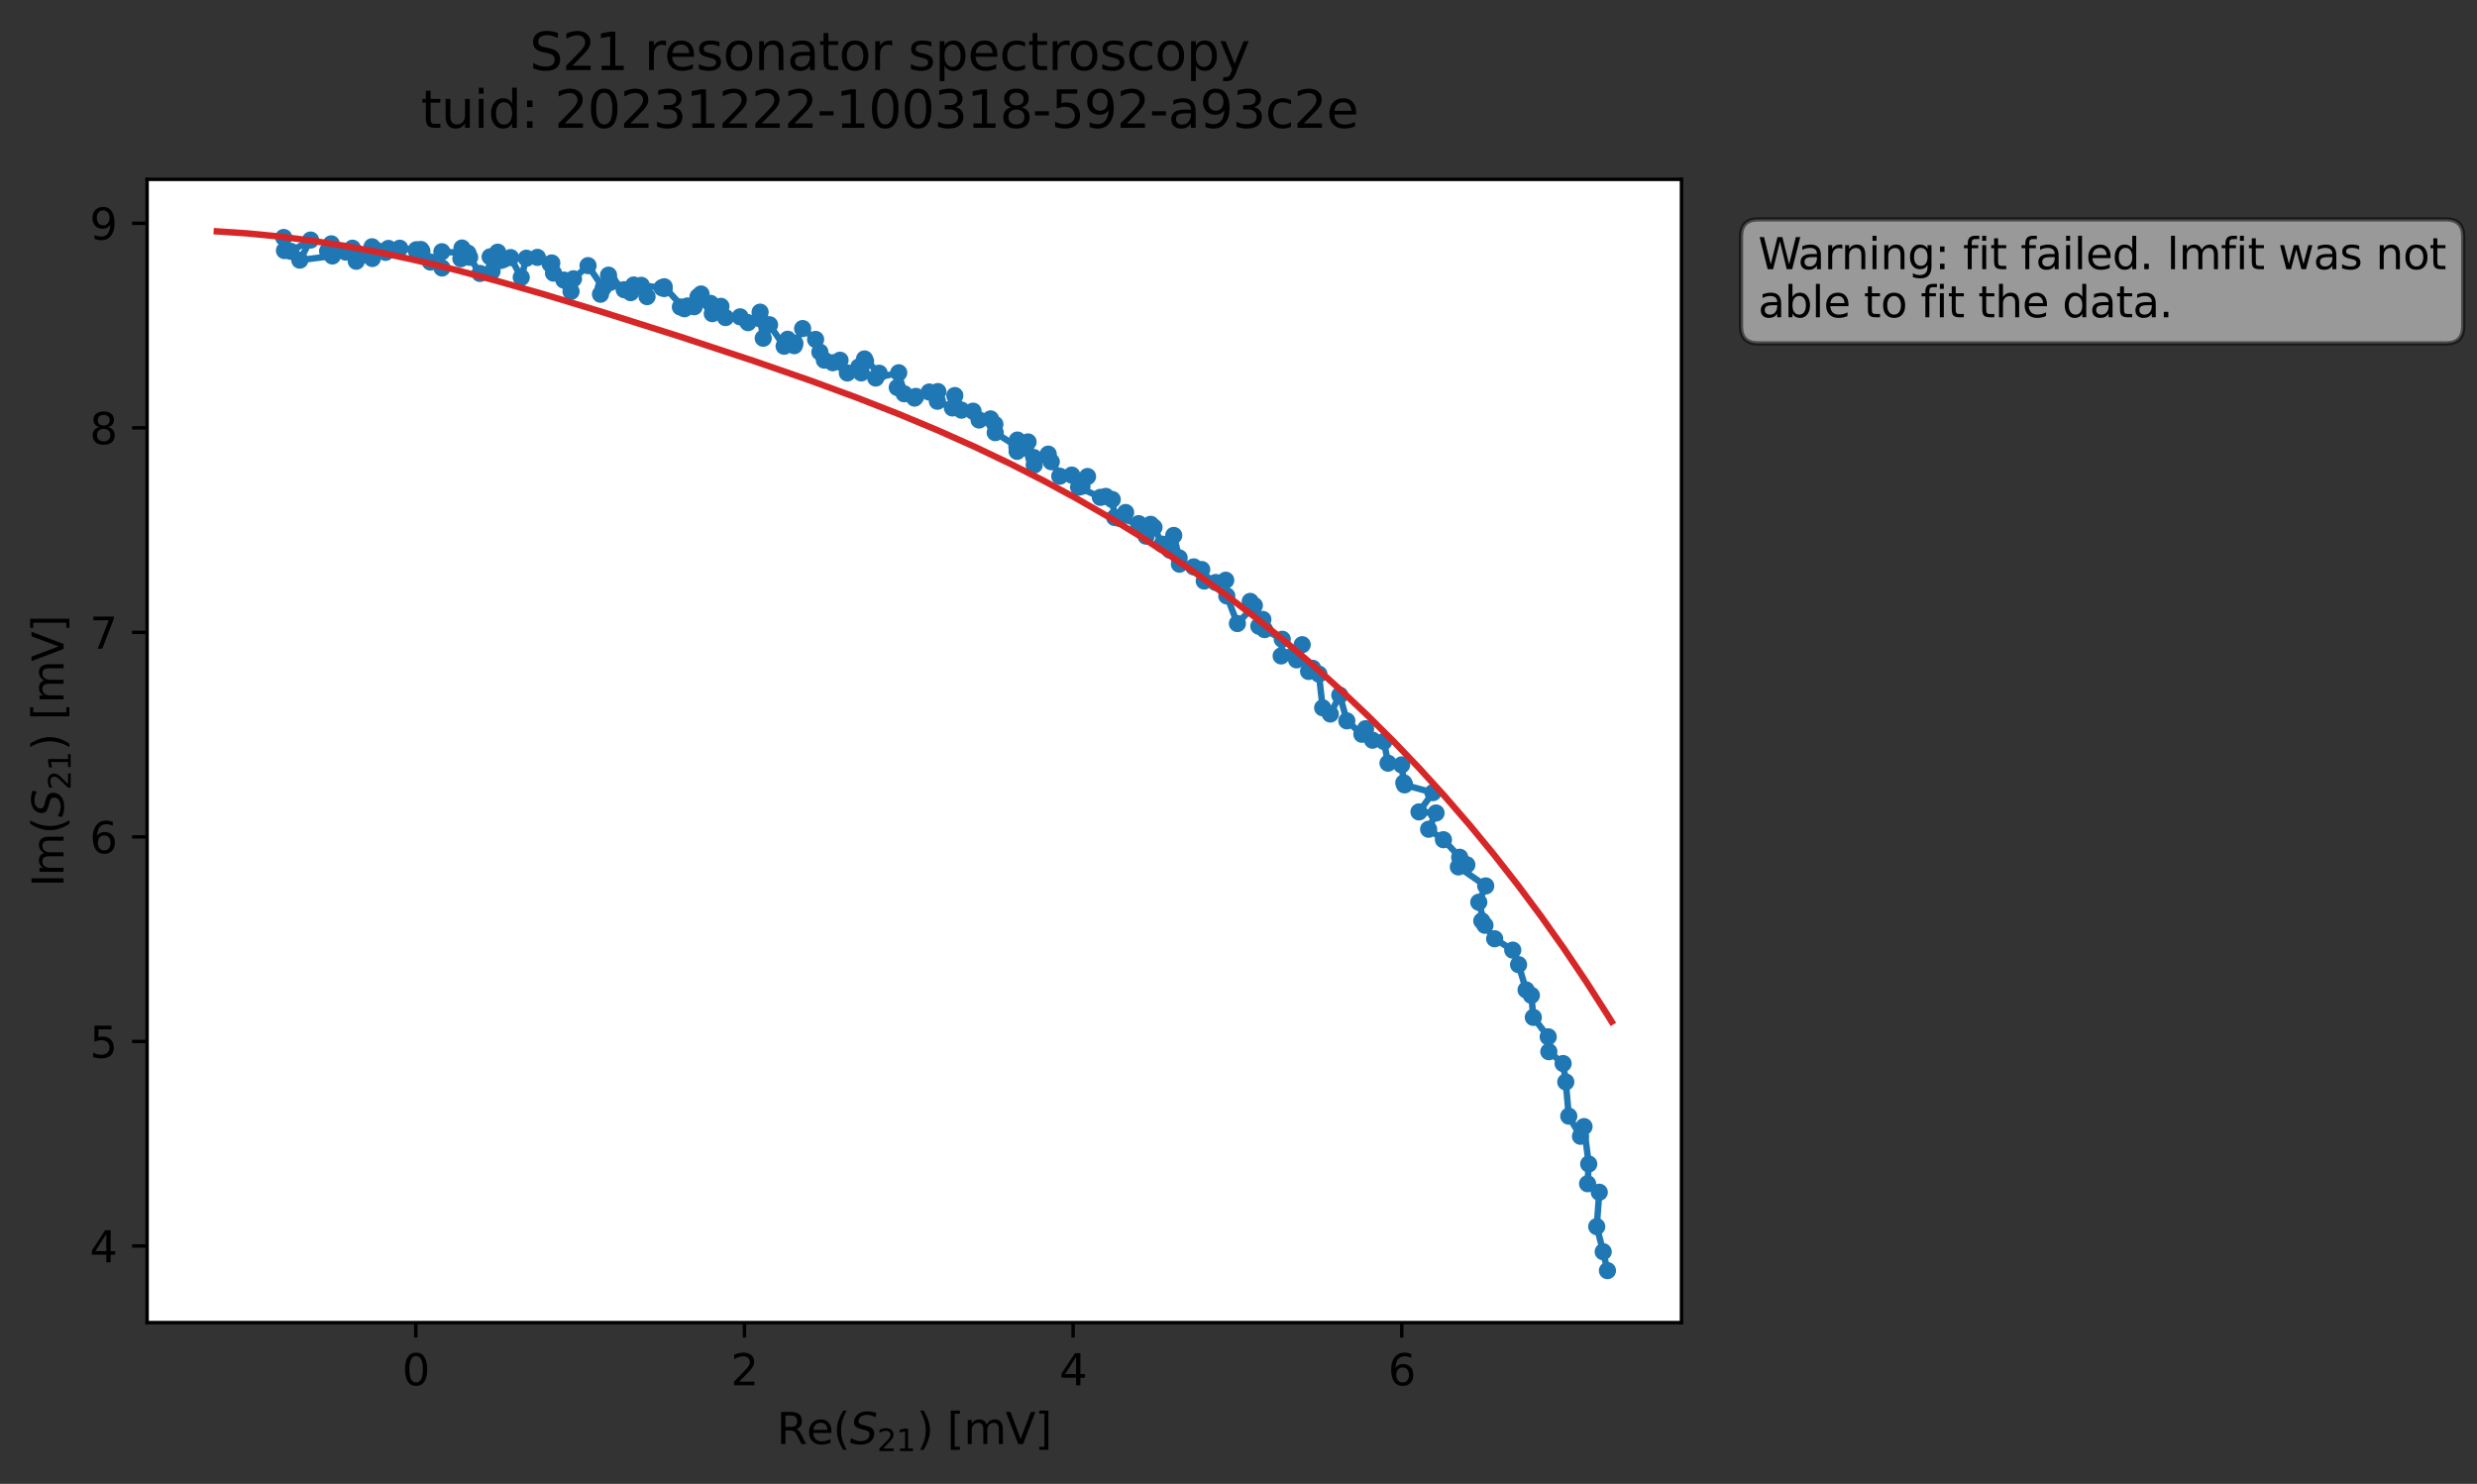 <?xml version="1.0" encoding="utf-8" standalone="no"?>
<!DOCTYPE svg PUBLIC "-//W3C//DTD SVG 1.1//EN"
  "http://www.w3.org/Graphics/SVG/1.1/DTD/svg11.dtd">
<svg xmlns:xlink="http://www.w3.org/1999/xlink" width="576.524pt" height="345.428pt" viewBox="0 0 576.524 345.428" xmlns="http://www.w3.org/2000/svg" version="1.1">
 <rect x="0" y="0" width="576.524" height="345.428" fill="#333333" stroke="none"/>
 <defs>
  <style type="text/css">*{stroke-linejoin: round; stroke-linecap: butt}</style>
 </defs>
 <g id="figure_1">
  <g id="patch_1">
   <path d="M 0 345.428 
L 576.524 345.428 
L 576.524 -0 
L 0 -0 
L 0 345.428 
z
" style="fill: none; opacity: 0"/>
  </g>
  <g id="axes_1">
   <g id="patch_2">
    <path d="M 34.241 307.872 
L 391.361 307.872 
L 391.361 41.76 
L 34.241 41.76 
z
" style="fill: #ffffff"/>
   </g>
   <g id="matplotlib.axis_1">
    <g id="xtick_1">
     <g id="line2d_1">
      <defs>
       <path id="m5f1ffb443f" d="M 0 0 
L 0 3.5 
" style="stroke: #000000; stroke-width: 0.8"/>
      </defs>
      <g>
       <use xlink:href="#m5f1ffb443f" x="96.776" y="307.872" style="stroke: #000000; stroke-width: 0.8"/>
      </g>
     </g>
     <g id="text_1">
      <!-- 0 -->
      <g transform="translate(93.595 322.47) scale(0.1 -0.1)">
       <defs>
        <path id="DejaVuSans-30" d="M 2034 4250 
Q 1547 4250 1301 3770 
Q 1056 3291 1056 2328 
Q 1056 1369 1301 889 
Q 1547 409 2034 409 
Q 2525 409 2770 889 
Q 3016 1369 3016 2328 
Q 3016 3291 2770 3770 
Q 2525 4250 2034 4250 
z
M 2034 4750 
Q 2819 4750 3233 4129 
Q 3647 3509 3647 2328 
Q 3647 1150 3233 529 
Q 2819 -91 2034 -91 
Q 1250 -91 836 529 
Q 422 1150 422 2328 
Q 422 3509 836 4129 
Q 1250 4750 2034 4750 
z
" transform="scale(0.016)"/>
       </defs>
       <use xlink:href="#DejaVuSans-30"/>
      </g>
     </g>
    </g>
    <g id="xtick_2">
     <g id="line2d_2">
      <g>
       <use xlink:href="#m5f1ffb443f" x="173.272" y="307.872" style="stroke: #000000; stroke-width: 0.8"/>
      </g>
     </g>
     <g id="text_2">
      <!-- 2 -->
      <g transform="translate(170.09 322.47) scale(0.1 -0.1)">
       <defs>
        <path id="DejaVuSans-32" d="M 1228 531 
L 3431 531 
L 3431 0 
L 469 0 
L 469 531 
Q 828 903 1448 1529 
Q 2069 2156 2228 2338 
Q 2531 2678 2651 2914 
Q 2772 3150 2772 3378 
Q 2772 3750 2511 3984 
Q 2250 4219 1831 4219 
Q 1534 4219 1204 4116 
Q 875 4013 500 3803 
L 500 4441 
Q 881 4594 1212 4672 
Q 1544 4750 1819 4750 
Q 2544 4750 2975 4387 
Q 3406 4025 3406 3419 
Q 3406 3131 3298 2873 
Q 3191 2616 2906 2266 
Q 2828 2175 2409 1742 
Q 1991 1309 1228 531 
z
" transform="scale(0.016)"/>
       </defs>
       <use xlink:href="#DejaVuSans-32"/>
      </g>
     </g>
    </g>
    <g id="xtick_3">
     <g id="line2d_3">
      <g>
       <use xlink:href="#m5f1ffb443f" x="249.767" y="307.872" style="stroke: #000000; stroke-width: 0.8"/>
      </g>
     </g>
     <g id="text_3">
      <!-- 4 -->
      <g transform="translate(246.586 322.47) scale(0.1 -0.1)">
       <defs>
        <path id="DejaVuSans-34" d="M 2419 4116 
L 825 1625 
L 2419 1625 
L 2419 4116 
z
M 2253 4666 
L 3047 4666 
L 3047 1625 
L 3713 1625 
L 3713 1100 
L 3047 1100 
L 3047 0 
L 2419 0 
L 2419 1100 
L 313 1100 
L 313 1709 
L 2253 4666 
z
" transform="scale(0.016)"/>
       </defs>
       <use xlink:href="#DejaVuSans-34"/>
      </g>
     </g>
    </g>
    <g id="xtick_4">
     <g id="line2d_4">
      <g>
       <use xlink:href="#m5f1ffb443f" x="326.263" y="307.872" style="stroke: #000000; stroke-width: 0.8"/>
      </g>
     </g>
     <g id="text_4">
      <!-- 6 -->
      <g transform="translate(323.082 322.47) scale(0.1 -0.1)">
       <defs>
        <path id="DejaVuSans-36" d="M 2113 2584 
Q 1688 2584 1439 2293 
Q 1191 2003 1191 1497 
Q 1191 994 1439 701 
Q 1688 409 2113 409 
Q 2538 409 2786 701 
Q 3034 994 3034 1497 
Q 3034 2003 2786 2293 
Q 2538 2584 2113 2584 
z
M 3366 4563 
L 3366 3988 
Q 3128 4100 2886 4159 
Q 2644 4219 2406 4219 
Q 1781 4219 1451 3797 
Q 1122 3375 1075 2522 
Q 1259 2794 1537 2939 
Q 1816 3084 2150 3084 
Q 2853 3084 3261 2657 
Q 3669 2231 3669 1497 
Q 3669 778 3244 343 
Q 2819 -91 2113 -91 
Q 1303 -91 875 529 
Q 447 1150 447 2328 
Q 447 3434 972 4092 
Q 1497 4750 2381 4750 
Q 2619 4750 2861 4703 
Q 3103 4656 3366 4563 
z
" transform="scale(0.016)"/>
       </defs>
       <use xlink:href="#DejaVuSans-36"/>
      </g>
     </g>
    </g>
    <g id="text_5">
     <!-- Re$(S_{21})$ [mV] -->
     <g transform="translate(180.801 336.149) scale(0.1 -0.1)">
      <defs>
       <path id="DejaVuSans-52" d="M 2841 2188 
Q 3044 2119 3236 1894 
Q 3428 1669 3622 1275 
L 4263 0 
L 3584 0 
L 2988 1197 
Q 2756 1666 2539 1819 
Q 2322 1972 1947 1972 
L 1259 1972 
L 1259 0 
L 628 0 
L 628 4666 
L 2053 4666 
Q 2853 4666 3247 4331 
Q 3641 3997 3641 3322 
Q 3641 2881 3436 2590 
Q 3231 2300 2841 2188 
z
M 1259 4147 
L 1259 2491 
L 2053 2491 
Q 2509 2491 2742 2702 
Q 2975 2913 2975 3322 
Q 2975 3731 2742 3939 
Q 2509 4147 2053 4147 
L 1259 4147 
z
" transform="scale(0.016)"/>
       <path id="DejaVuSans-65" d="M 3597 1894 
L 3597 1613 
L 953 1613 
Q 991 1019 1311 708 
Q 1631 397 2203 397 
Q 2534 397 2845 478 
Q 3156 559 3463 722 
L 3463 178 
Q 3153 47 2828 -22 
Q 2503 -91 2169 -91 
Q 1331 -91 842 396 
Q 353 884 353 1716 
Q 353 2575 817 3079 
Q 1281 3584 2069 3584 
Q 2775 3584 3186 3129 
Q 3597 2675 3597 1894 
z
M 3022 2063 
Q 3016 2534 2758 2815 
Q 2500 3097 2075 3097 
Q 1594 3097 1305 2825 
Q 1016 2553 972 2059 
L 3022 2063 
z
" transform="scale(0.016)"/>
       <path id="DejaVuSans-28" d="M 1984 4856 
Q 1566 4138 1362 3434 
Q 1159 2731 1159 2009 
Q 1159 1288 1364 580 
Q 1569 -128 1984 -844 
L 1484 -844 
Q 1016 -109 783 600 
Q 550 1309 550 2009 
Q 550 2706 781 3412 
Q 1013 4119 1484 4856 
L 1984 4856 
z
" transform="scale(0.016)"/>
       <path id="DejaVuSans-Oblique-53" d="M 3859 4513 
L 3738 3897 
Q 3422 4066 3111 4152 
Q 2800 4238 2509 4238 
Q 1944 4238 1609 3991 
Q 1275 3744 1275 3334 
Q 1275 3109 1398 2989 
Q 1522 2869 2034 2731 
L 2413 2638 
Q 3053 2472 3303 2217 
Q 3553 1963 3553 1503 
Q 3553 797 2998 353 
Q 2444 -91 1538 -91 
Q 1166 -91 791 -17 
Q 416 56 38 206 
L 166 856 
Q 513 641 861 531 
Q 1209 422 1556 422 
Q 2147 422 2503 684 
Q 2859 947 2859 1369 
Q 2859 1650 2717 1795 
Q 2575 1941 2106 2059 
L 1728 2156 
Q 1081 2325 845 2545 
Q 609 2766 609 3163 
Q 609 3859 1145 4304 
Q 1681 4750 2541 4750 
Q 2875 4750 3203 4690 
Q 3531 4631 3859 4513 
z
" transform="scale(0.016)"/>
       <path id="DejaVuSans-31" d="M 794 531 
L 1825 531 
L 1825 4091 
L 703 3866 
L 703 4441 
L 1819 4666 
L 2450 4666 
L 2450 531 
L 3481 531 
L 3481 0 
L 794 0 
L 794 531 
z
" transform="scale(0.016)"/>
       <path id="DejaVuSans-29" d="M 513 4856 
L 1013 4856 
Q 1481 4119 1714 3412 
Q 1947 2706 1947 2009 
Q 1947 1309 1714 600 
Q 1481 -109 1013 -844 
L 513 -844 
Q 928 -128 1133 580 
Q 1338 1288 1338 2009 
Q 1338 2731 1133 3434 
Q 928 4138 513 4856 
z
" transform="scale(0.016)"/>
       <path id="DejaVuSans-20" transform="scale(0.016)"/>
       <path id="DejaVuSans-5b" d="M 550 4863 
L 1875 4863 
L 1875 4416 
L 1125 4416 
L 1125 -397 
L 1875 -397 
L 1875 -844 
L 550 -844 
L 550 4863 
z
" transform="scale(0.016)"/>
       <path id="DejaVuSans-6d" d="M 3328 2828 
Q 3544 3216 3844 3400 
Q 4144 3584 4550 3584 
Q 5097 3584 5394 3201 
Q 5691 2819 5691 2113 
L 5691 0 
L 5113 0 
L 5113 2094 
Q 5113 2597 4934 2840 
Q 4756 3084 4391 3084 
Q 3944 3084 3684 2787 
Q 3425 2491 3425 1978 
L 3425 0 
L 2847 0 
L 2847 2094 
Q 2847 2600 2669 2842 
Q 2491 3084 2119 3084 
Q 1678 3084 1418 2786 
Q 1159 2488 1159 1978 
L 1159 0 
L 581 0 
L 581 3500 
L 1159 3500 
L 1159 2956 
Q 1356 3278 1631 3431 
Q 1906 3584 2284 3584 
Q 2666 3584 2933 3390 
Q 3200 3197 3328 2828 
z
" transform="scale(0.016)"/>
       <path id="DejaVuSans-56" d="M 1831 0 
L 50 4666 
L 709 4666 
L 2188 738 
L 3669 4666 
L 4325 4666 
L 2547 0 
L 1831 0 
z
" transform="scale(0.016)"/>
       <path id="DejaVuSans-5d" d="M 1947 4863 
L 1947 -844 
L 622 -844 
L 622 -397 
L 1369 -397 
L 1369 4416 
L 622 4416 
L 622 4863 
L 1947 4863 
z
" transform="scale(0.016)"/>
      </defs>
      <use xlink:href="#DejaVuSans-52" transform="translate(0 0.016)"/>
      <use xlink:href="#DejaVuSans-65" transform="translate(69.482 0.016)"/>
      <use xlink:href="#DejaVuSans-28" transform="translate(131.006 0.016)"/>
      <use xlink:href="#DejaVuSans-Oblique-53" transform="translate(170.02 0.016)"/>
      <use xlink:href="#DejaVuSans-32" transform="translate(233.496 -16.391) scale(0.7)"/>
      <use xlink:href="#DejaVuSans-31" transform="translate(278.032 -16.391) scale(0.7)"/>
      <use xlink:href="#DejaVuSans-29" transform="translate(325.303 0.016)"/>
      <use xlink:href="#DejaVuSans-20" transform="translate(364.316 0.016)"/>
      <use xlink:href="#DejaVuSans-5b" transform="translate(396.104 0.016)"/>
      <use xlink:href="#DejaVuSans-6d" transform="translate(435.117 0.016)"/>
      <use xlink:href="#DejaVuSans-56" transform="translate(532.529 0.016)"/>
      <use xlink:href="#DejaVuSans-5d" transform="translate(600.938 0.016)"/>
     </g>
    </g>
   </g>
   <g id="matplotlib.axis_2">
    <g id="ytick_1">
     <g id="line2d_5">
      <defs>
       <path id="m48089725b4" d="M 0 0 
L -3.5 0 
" style="stroke: #000000; stroke-width: 0.8"/>
      </defs>
      <g>
       <use xlink:href="#m48089725b4" x="34.241" y="290.039" style="stroke: #000000; stroke-width: 0.8"/>
      </g>
     </g>
     <g id="text_6">
      <!-- 4 -->
      <g transform="translate(20.878 293.839) scale(0.1 -0.1)">
       <use xlink:href="#DejaVuSans-34"/>
      </g>
     </g>
    </g>
    <g id="ytick_2">
     <g id="line2d_6">
      <g>
       <use xlink:href="#m48089725b4" x="34.241" y="242.427" style="stroke: #000000; stroke-width: 0.8"/>
      </g>
     </g>
     <g id="text_7">
      <!-- 5 -->
      <g transform="translate(20.878 246.226) scale(0.1 -0.1)">
       <defs>
        <path id="DejaVuSans-35" d="M 691 4666 
L 3169 4666 
L 3169 4134 
L 1269 4134 
L 1269 2991 
Q 1406 3038 1543 3061 
Q 1681 3084 1819 3084 
Q 2600 3084 3056 2656 
Q 3513 2228 3513 1497 
Q 3513 744 3044 326 
Q 2575 -91 1722 -91 
Q 1428 -91 1123 -41 
Q 819 9 494 109 
L 494 744 
Q 775 591 1075 516 
Q 1375 441 1709 441 
Q 2250 441 2565 725 
Q 2881 1009 2881 1497 
Q 2881 1984 2565 2268 
Q 2250 2553 1709 2553 
Q 1456 2553 1204 2497 
Q 953 2441 691 2322 
L 691 4666 
z
" transform="scale(0.016)"/>
       </defs>
       <use xlink:href="#DejaVuSans-35"/>
      </g>
     </g>
    </g>
    <g id="ytick_3">
     <g id="line2d_7">
      <g>
       <use xlink:href="#m48089725b4" x="34.241" y="194.814" style="stroke: #000000; stroke-width: 0.8"/>
      </g>
     </g>
     <g id="text_8">
      <!-- 6 -->
      <g transform="translate(20.878 198.613) scale(0.1 -0.1)">
       <use xlink:href="#DejaVuSans-36"/>
      </g>
     </g>
    </g>
    <g id="ytick_4">
     <g id="line2d_8">
      <g>
       <use xlink:href="#m48089725b4" x="34.241" y="147.202" style="stroke: #000000; stroke-width: 0.8"/>
      </g>
     </g>
     <g id="text_9">
      <!-- 7 -->
      <g transform="translate(20.878 151.001) scale(0.1 -0.1)">
       <defs>
        <path id="DejaVuSans-37" d="M 525 4666 
L 3525 4666 
L 3525 4397 
L 1831 0 
L 1172 0 
L 2766 4134 
L 525 4134 
L 525 4666 
z
" transform="scale(0.016)"/>
       </defs>
       <use xlink:href="#DejaVuSans-37"/>
      </g>
     </g>
    </g>
    <g id="ytick_5">
     <g id="line2d_9">
      <g>
       <use xlink:href="#m48089725b4" x="34.241" y="99.589" style="stroke: #000000; stroke-width: 0.8"/>
      </g>
     </g>
     <g id="text_10">
      <!-- 8 -->
      <g transform="translate(20.878 103.388) scale(0.1 -0.1)">
       <defs>
        <path id="DejaVuSans-38" d="M 2034 2216 
Q 1584 2216 1326 1975 
Q 1069 1734 1069 1313 
Q 1069 891 1326 650 
Q 1584 409 2034 409 
Q 2484 409 2743 651 
Q 3003 894 3003 1313 
Q 3003 1734 2745 1975 
Q 2488 2216 2034 2216 
z
M 1403 2484 
Q 997 2584 770 2862 
Q 544 3141 544 3541 
Q 544 4100 942 4425 
Q 1341 4750 2034 4750 
Q 2731 4750 3128 4425 
Q 3525 4100 3525 3541 
Q 3525 3141 3298 2862 
Q 3072 2584 2669 2484 
Q 3125 2378 3379 2068 
Q 3634 1759 3634 1313 
Q 3634 634 3220 271 
Q 2806 -91 2034 -91 
Q 1263 -91 848 271 
Q 434 634 434 1313 
Q 434 1759 690 2068 
Q 947 2378 1403 2484 
z
M 1172 3481 
Q 1172 3119 1398 2916 
Q 1625 2713 2034 2713 
Q 2441 2713 2670 2916 
Q 2900 3119 2900 3481 
Q 2900 3844 2670 4047 
Q 2441 4250 2034 4250 
Q 1625 4250 1398 4047 
Q 1172 3844 1172 3481 
z
" transform="scale(0.016)"/>
       </defs>
       <use xlink:href="#DejaVuSans-38"/>
      </g>
     </g>
    </g>
    <g id="ytick_6">
     <g id="line2d_10">
      <g>
       <use xlink:href="#m48089725b4" x="34.241" y="51.977" style="stroke: #000000; stroke-width: 0.8"/>
      </g>
     </g>
     <g id="text_11">
      <!-- 9 -->
      <g transform="translate(20.878 55.776) scale(0.1 -0.1)">
       <defs>
        <path id="DejaVuSans-39" d="M 703 97 
L 703 672 
Q 941 559 1184 500 
Q 1428 441 1663 441 
Q 2288 441 2617 861 
Q 2947 1281 2994 2138 
Q 2813 1869 2534 1725 
Q 2256 1581 1919 1581 
Q 1219 1581 811 2004 
Q 403 2428 403 3163 
Q 403 3881 828 4315 
Q 1253 4750 1959 4750 
Q 2769 4750 3195 4129 
Q 3622 3509 3622 2328 
Q 3622 1225 3098 567 
Q 2575 -91 1691 -91 
Q 1453 -91 1209 -44 
Q 966 3 703 97 
z
M 1959 2075 
Q 2384 2075 2632 2365 
Q 2881 2656 2881 3163 
Q 2881 3666 2632 3958 
Q 2384 4250 1959 4250 
Q 1534 4250 1286 3958 
Q 1038 3666 1038 3163 
Q 1038 2656 1286 2365 
Q 1534 2075 1959 2075 
z
" transform="scale(0.016)"/>
       </defs>
       <use xlink:href="#DejaVuSans-39"/>
      </g>
     </g>
    </g>
    <g id="text_12">
     <!-- Im$(S_{21})$ [mV] -->
     <g transform="translate(14.798 206.466) rotate(-90) scale(0.1 -0.1)">
      <defs>
       <path id="DejaVuSans-49" d="M 628 4666 
L 1259 4666 
L 1259 0 
L 628 0 
L 628 4666 
z
" transform="scale(0.016)"/>
      </defs>
      <use xlink:href="#DejaVuSans-49" transform="translate(0 0.016)"/>
      <use xlink:href="#DejaVuSans-6d" transform="translate(25.867 0.016)"/>
      <use xlink:href="#DejaVuSans-28" transform="translate(123.279 0.016)"/>
      <use xlink:href="#DejaVuSans-Oblique-53" transform="translate(162.293 0.016)"/>
      <use xlink:href="#DejaVuSans-32" transform="translate(225.77 -16.391) scale(0.7)"/>
      <use xlink:href="#DejaVuSans-31" transform="translate(270.306 -16.391) scale(0.7)"/>
      <use xlink:href="#DejaVuSans-29" transform="translate(317.576 0.016)"/>
      <use xlink:href="#DejaVuSans-20" transform="translate(356.59 0.016)"/>
      <use xlink:href="#DejaVuSans-5b" transform="translate(388.377 0.016)"/>
      <use xlink:href="#DejaVuSans-6d" transform="translate(427.391 0.016)"/>
      <use xlink:href="#DejaVuSans-56" transform="translate(524.803 0.016)"/>
      <use xlink:href="#DejaVuSans-5d" transform="translate(593.211 0.016)"/>
     </g>
    </g>
   </g>
   <g id="line2d_11">
    <path d="M 66.031 55.283 
L 66.211 58.327 
L 67.677 58.504 
L 72.29 55.88 
L 69.782 60.562 
L 77.356 59.585 
L 76.249 58.456 
L 77.108 56.766 
L 76.986 58.176 
L 80.456 58.683 
L 82.027 57.782 
L 86.659 60.174 
L 82.926 60.818 
L 86.294 59.652 
L 86.592 57.445 
L 87.887 58.401 
L 90.394 57.832 
L 89.739 58.746 
L 93.043 57.784 
L 96.907 58.136 
L 96.979 58.539 
L 97.96 58.08 
L 98.206 58.494 
L 100.178 60.999 
L 102.88 62.385 
L 102.846 58.599 
L 108.905 58.923 
L 107.267 60.228 
L 107.527 57.735 
L 109.315 59.883 
L 111.702 63.653 
L 114.525 63.134 
L 115.845 58.707 
L 114.079 59.787 
L 116.504 60.639 
L 118.855 59.966 
L 121.321 64.572 
L 122.506 60.113 
L 125.081 59.915 
L 128.431 61.22 
L 128.827 63.573 
L 128.048 61.424 
L 131.239 65.197 
L 131.948 65.488 
L 132.909 67.844 
L 133.482 64.901 
L 136.867 61.838 
L 140.393 67.032 
L 139.766 68.488 
L 141.64 64.052 
L 145.285 67.437 
L 142.045 65.735 
L 146.788 68.121 
L 147.499 66.347 
L 150.601 69.048 
L 149.257 66.425 
L 154.075 66.988 
L 154.588 67.17 
L 154.594 66.754 
L 159.304 71.875 
L 158.358 71.467 
L 160.007 71.226 
L 161.574 71.403 
L 163.173 68.439 
L 162.456 69.072 
L 165.784 73.011 
L 165.392 70.625 
L 167.797 71.311 
L 168.865 73.926 
L 172.264 73.754 
L 174.097 75.102 
L 176.914 72.663 
L 176.929 74.235 
L 177.645 78.737 
L 179.112 75.602 
L 182.505 80.592 
L 183.335 78.977 
L 184.87 80.466 
L 185.02 79.912 
L 186.812 76.487 
L 189.831 79.011 
L 190.823 81.947 
L 191.873 83.842 
L 195.519 83.857 
L 193.832 84.441 
L 197.22 86.822 
L 199.9 85.406 
L 200.462 86.805 
L 201.471 84.124 
L 201.223 83.558 
L 204.633 86.881 
L 203.827 87.999 
L 209.183 86.77 
L 210.447 91.665 
L 208.835 90.214 
L 212.872 92.67 
L 216.282 91.256 
L 213.16 92.271 
L 218.293 91.155 
L 218.176 93.406 
L 221.676 94.963 
L 222.235 92.079 
L 222.408 94.698 
L 223.773 95.482 
L 226.477 95.717 
L 227.879 97.773 
L 230.55 97.52 
L 231.562 98.776 
L 231.639 100.714 
L 236.674 103.946 
L 236.731 105.074 
L 236.798 102.442 
L 240.716 108.237 
L 239.283 102.873 
L 240.617 106.514 
L 244.689 107.484 
L 243.977 105.714 
L 246.658 110.855 
L 249.45 110.594 
L 251.831 113.196 
L 253.127 110.925 
L 251.051 113.4 
L 256.113 115.78 
L 257.374 115.558 
L 258.876 116.278 
L 259.446 120.463 
L 261.993 119.302 
L 260.426 120.649 
L 265.02 121.899 
L 267.817 122.058 
L 266.748 124.812 
L 268.593 122.765 
L 270.48 126.676 
L 272.305 128.073 
L 273.189 124.639 
L 274.446 129.866 
L 274.515 131.331 
L 277.843 131.963 
L 279.705 132.58 
L 280.286 135.262 
L 282.96 135.591 
L 285.291 135.068 
L 285.534 138.722 
L 288.005 145.152 
L 291.95 140.954 
L 290.99 139.995 
L 293.928 144.198 
L 292.996 145.765 
L 294.335 146.565 
L 298.45 148.819 
L 298.192 152.688 
L 303.086 150.076 
L 301.779 153.6 
L 305.514 155.567 
L 304.576 156.306 
L 306.972 156.922 
L 307.855 164.772 
L 309.63 166.211 
L 311.839 161.831 
L 313.477 167.801 
L 316.976 170.922 
L 317.834 169.633 
L 319.462 172.309 
L 322.112 172.6 
L 323.063 177.653 
L 326.236 178.06 
L 326.737 182.23 
L 326.906 182.704 
L 333.52 184.513 
L 330.27 189 
L 334.241 189.251 
L 332.515 193.031 
L 335.96 195.471 
L 341.411 201.303 
L 339.435 201.808 
L 345.802 206.226 
L 344.188 210.028 
L 345.628 215.391 
L 344.89 214.363 
L 347.885 218.53 
L 352.096 221.176 
L 353.448 224.557 
L 355.194 230.432 
L 356.429 231.704 
L 356.883 236.826 
L 360.346 241.358 
L 360.492 244.815 
L 363.814 247.578 
L 364.437 251.864 
L 365.134 259.827 
L 367.862 264.512 
L 368.684 262.256 
L 369.777 270.96 
L 369.511 275.554 
L 372.233 277.535 
L 371.643 285.538 
L 373.147 291.388 
L 374.133 295.776 
L 374.133 295.776 
" clip-path="url(#p8b2bc1f470)" style="fill: none; stroke: #1f77b4; stroke-width: 1.5; stroke-linecap: square"/>
    <defs>
     <path id="mb17767a40a" d="M 0 1.5 
C 0.398 1.5 0.779 1.342 1.061 1.061 
C 1.342 0.779 1.5 0.398 1.5 0 
C 1.5 -0.398 1.342 -0.779 1.061 -1.061 
C 0.779 -1.342 0.398 -1.5 0 -1.5 
C -0.398 -1.5 -0.779 -1.342 -1.061 -1.061 
C -1.342 -0.779 -1.5 -0.398 -1.5 0 
C -1.5 0.398 -1.342 0.779 -1.061 1.061 
C -0.779 1.342 -0.398 1.5 0 1.5 
z
" style="stroke: #1f77b4"/>
    </defs>
    <g clip-path="url(#p8b2bc1f470)">
     <use xlink:href="#mb17767a40a" x="66.031" y="55.283" style="fill: #1f77b4; stroke: #1f77b4"/>
     <use xlink:href="#mb17767a40a" x="66.211" y="58.327" style="fill: #1f77b4; stroke: #1f77b4"/>
     <use xlink:href="#mb17767a40a" x="67.677" y="58.504" style="fill: #1f77b4; stroke: #1f77b4"/>
     <use xlink:href="#mb17767a40a" x="72.29" y="55.88" style="fill: #1f77b4; stroke: #1f77b4"/>
     <use xlink:href="#mb17767a40a" x="69.782" y="60.562" style="fill: #1f77b4; stroke: #1f77b4"/>
     <use xlink:href="#mb17767a40a" x="77.356" y="59.585" style="fill: #1f77b4; stroke: #1f77b4"/>
     <use xlink:href="#mb17767a40a" x="76.249" y="58.456" style="fill: #1f77b4; stroke: #1f77b4"/>
     <use xlink:href="#mb17767a40a" x="77.108" y="56.766" style="fill: #1f77b4; stroke: #1f77b4"/>
     <use xlink:href="#mb17767a40a" x="76.986" y="58.176" style="fill: #1f77b4; stroke: #1f77b4"/>
     <use xlink:href="#mb17767a40a" x="80.456" y="58.683" style="fill: #1f77b4; stroke: #1f77b4"/>
     <use xlink:href="#mb17767a40a" x="82.027" y="57.782" style="fill: #1f77b4; stroke: #1f77b4"/>
     <use xlink:href="#mb17767a40a" x="86.659" y="60.174" style="fill: #1f77b4; stroke: #1f77b4"/>
     <use xlink:href="#mb17767a40a" x="82.926" y="60.818" style="fill: #1f77b4; stroke: #1f77b4"/>
     <use xlink:href="#mb17767a40a" x="86.294" y="59.652" style="fill: #1f77b4; stroke: #1f77b4"/>
     <use xlink:href="#mb17767a40a" x="86.592" y="57.445" style="fill: #1f77b4; stroke: #1f77b4"/>
     <use xlink:href="#mb17767a40a" x="87.887" y="58.401" style="fill: #1f77b4; stroke: #1f77b4"/>
     <use xlink:href="#mb17767a40a" x="90.394" y="57.832" style="fill: #1f77b4; stroke: #1f77b4"/>
     <use xlink:href="#mb17767a40a" x="89.739" y="58.746" style="fill: #1f77b4; stroke: #1f77b4"/>
     <use xlink:href="#mb17767a40a" x="93.043" y="57.784" style="fill: #1f77b4; stroke: #1f77b4"/>
     <use xlink:href="#mb17767a40a" x="96.907" y="58.136" style="fill: #1f77b4; stroke: #1f77b4"/>
     <use xlink:href="#mb17767a40a" x="96.979" y="58.539" style="fill: #1f77b4; stroke: #1f77b4"/>
     <use xlink:href="#mb17767a40a" x="97.96" y="58.08" style="fill: #1f77b4; stroke: #1f77b4"/>
     <use xlink:href="#mb17767a40a" x="98.206" y="58.494" style="fill: #1f77b4; stroke: #1f77b4"/>
     <use xlink:href="#mb17767a40a" x="100.178" y="60.999" style="fill: #1f77b4; stroke: #1f77b4"/>
     <use xlink:href="#mb17767a40a" x="102.88" y="62.385" style="fill: #1f77b4; stroke: #1f77b4"/>
     <use xlink:href="#mb17767a40a" x="102.846" y="58.599" style="fill: #1f77b4; stroke: #1f77b4"/>
     <use xlink:href="#mb17767a40a" x="108.905" y="58.923" style="fill: #1f77b4; stroke: #1f77b4"/>
     <use xlink:href="#mb17767a40a" x="107.267" y="60.228" style="fill: #1f77b4; stroke: #1f77b4"/>
     <use xlink:href="#mb17767a40a" x="107.527" y="57.735" style="fill: #1f77b4; stroke: #1f77b4"/>
     <use xlink:href="#mb17767a40a" x="109.315" y="59.883" style="fill: #1f77b4; stroke: #1f77b4"/>
     <use xlink:href="#mb17767a40a" x="111.702" y="63.653" style="fill: #1f77b4; stroke: #1f77b4"/>
     <use xlink:href="#mb17767a40a" x="114.525" y="63.134" style="fill: #1f77b4; stroke: #1f77b4"/>
     <use xlink:href="#mb17767a40a" x="115.845" y="58.707" style="fill: #1f77b4; stroke: #1f77b4"/>
     <use xlink:href="#mb17767a40a" x="114.079" y="59.787" style="fill: #1f77b4; stroke: #1f77b4"/>
     <use xlink:href="#mb17767a40a" x="116.504" y="60.639" style="fill: #1f77b4; stroke: #1f77b4"/>
     <use xlink:href="#mb17767a40a" x="117.192" y="60.411" style="fill: #1f77b4; stroke: #1f77b4"/>
     <use xlink:href="#mb17767a40a" x="118.855" y="59.966" style="fill: #1f77b4; stroke: #1f77b4"/>
     <use xlink:href="#mb17767a40a" x="121.321" y="64.572" style="fill: #1f77b4; stroke: #1f77b4"/>
     <use xlink:href="#mb17767a40a" x="122.506" y="60.113" style="fill: #1f77b4; stroke: #1f77b4"/>
     <use xlink:href="#mb17767a40a" x="125.081" y="59.915" style="fill: #1f77b4; stroke: #1f77b4"/>
     <use xlink:href="#mb17767a40a" x="128.431" y="61.22" style="fill: #1f77b4; stroke: #1f77b4"/>
     <use xlink:href="#mb17767a40a" x="128.827" y="63.573" style="fill: #1f77b4; stroke: #1f77b4"/>
     <use xlink:href="#mb17767a40a" x="128.048" y="61.424" style="fill: #1f77b4; stroke: #1f77b4"/>
     <use xlink:href="#mb17767a40a" x="131.239" y="65.197" style="fill: #1f77b4; stroke: #1f77b4"/>
     <use xlink:href="#mb17767a40a" x="131.948" y="65.488" style="fill: #1f77b4; stroke: #1f77b4"/>
     <use xlink:href="#mb17767a40a" x="132.909" y="67.844" style="fill: #1f77b4; stroke: #1f77b4"/>
     <use xlink:href="#mb17767a40a" x="133.482" y="64.901" style="fill: #1f77b4; stroke: #1f77b4"/>
     <use xlink:href="#mb17767a40a" x="136.867" y="61.838" style="fill: #1f77b4; stroke: #1f77b4"/>
     <use xlink:href="#mb17767a40a" x="140.393" y="67.032" style="fill: #1f77b4; stroke: #1f77b4"/>
     <use xlink:href="#mb17767a40a" x="139.766" y="68.488" style="fill: #1f77b4; stroke: #1f77b4"/>
     <use xlink:href="#mb17767a40a" x="141.64" y="64.052" style="fill: #1f77b4; stroke: #1f77b4"/>
     <use xlink:href="#mb17767a40a" x="145.285" y="67.437" style="fill: #1f77b4; stroke: #1f77b4"/>
     <use xlink:href="#mb17767a40a" x="142.045" y="65.735" style="fill: #1f77b4; stroke: #1f77b4"/>
     <use xlink:href="#mb17767a40a" x="146.788" y="68.121" style="fill: #1f77b4; stroke: #1f77b4"/>
     <use xlink:href="#mb17767a40a" x="147.499" y="66.347" style="fill: #1f77b4; stroke: #1f77b4"/>
     <use xlink:href="#mb17767a40a" x="150.601" y="69.048" style="fill: #1f77b4; stroke: #1f77b4"/>
     <use xlink:href="#mb17767a40a" x="149.257" y="66.425" style="fill: #1f77b4; stroke: #1f77b4"/>
     <use xlink:href="#mb17767a40a" x="154.075" y="66.988" style="fill: #1f77b4; stroke: #1f77b4"/>
     <use xlink:href="#mb17767a40a" x="154.588" y="67.17" style="fill: #1f77b4; stroke: #1f77b4"/>
     <use xlink:href="#mb17767a40a" x="154.594" y="66.754" style="fill: #1f77b4; stroke: #1f77b4"/>
     <use xlink:href="#mb17767a40a" x="159.304" y="71.875" style="fill: #1f77b4; stroke: #1f77b4"/>
     <use xlink:href="#mb17767a40a" x="158.358" y="71.467" style="fill: #1f77b4; stroke: #1f77b4"/>
     <use xlink:href="#mb17767a40a" x="160.007" y="71.226" style="fill: #1f77b4; stroke: #1f77b4"/>
     <use xlink:href="#mb17767a40a" x="161.574" y="71.403" style="fill: #1f77b4; stroke: #1f77b4"/>
     <use xlink:href="#mb17767a40a" x="163.173" y="68.439" style="fill: #1f77b4; stroke: #1f77b4"/>
     <use xlink:href="#mb17767a40a" x="162.456" y="69.072" style="fill: #1f77b4; stroke: #1f77b4"/>
     <use xlink:href="#mb17767a40a" x="165.784" y="73.011" style="fill: #1f77b4; stroke: #1f77b4"/>
     <use xlink:href="#mb17767a40a" x="165.392" y="70.625" style="fill: #1f77b4; stroke: #1f77b4"/>
     <use xlink:href="#mb17767a40a" x="167.797" y="71.311" style="fill: #1f77b4; stroke: #1f77b4"/>
     <use xlink:href="#mb17767a40a" x="168.865" y="73.926" style="fill: #1f77b4; stroke: #1f77b4"/>
     <use xlink:href="#mb17767a40a" x="172.264" y="73.754" style="fill: #1f77b4; stroke: #1f77b4"/>
     <use xlink:href="#mb17767a40a" x="174.097" y="75.102" style="fill: #1f77b4; stroke: #1f77b4"/>
     <use xlink:href="#mb17767a40a" x="176.914" y="72.663" style="fill: #1f77b4; stroke: #1f77b4"/>
     <use xlink:href="#mb17767a40a" x="176.929" y="74.235" style="fill: #1f77b4; stroke: #1f77b4"/>
     <use xlink:href="#mb17767a40a" x="177.645" y="78.737" style="fill: #1f77b4; stroke: #1f77b4"/>
     <use xlink:href="#mb17767a40a" x="179.112" y="75.602" style="fill: #1f77b4; stroke: #1f77b4"/>
     <use xlink:href="#mb17767a40a" x="182.505" y="80.592" style="fill: #1f77b4; stroke: #1f77b4"/>
     <use xlink:href="#mb17767a40a" x="183.335" y="78.977" style="fill: #1f77b4; stroke: #1f77b4"/>
     <use xlink:href="#mb17767a40a" x="184.87" y="80.466" style="fill: #1f77b4; stroke: #1f77b4"/>
     <use xlink:href="#mb17767a40a" x="185.02" y="79.912" style="fill: #1f77b4; stroke: #1f77b4"/>
     <use xlink:href="#mb17767a40a" x="186.812" y="76.487" style="fill: #1f77b4; stroke: #1f77b4"/>
     <use xlink:href="#mb17767a40a" x="189.831" y="79.011" style="fill: #1f77b4; stroke: #1f77b4"/>
     <use xlink:href="#mb17767a40a" x="190.823" y="81.947" style="fill: #1f77b4; stroke: #1f77b4"/>
     <use xlink:href="#mb17767a40a" x="191.873" y="83.842" style="fill: #1f77b4; stroke: #1f77b4"/>
     <use xlink:href="#mb17767a40a" x="195.519" y="83.857" style="fill: #1f77b4; stroke: #1f77b4"/>
     <use xlink:href="#mb17767a40a" x="193.832" y="84.441" style="fill: #1f77b4; stroke: #1f77b4"/>
     <use xlink:href="#mb17767a40a" x="197.22" y="86.822" style="fill: #1f77b4; stroke: #1f77b4"/>
     <use xlink:href="#mb17767a40a" x="199.9" y="85.406" style="fill: #1f77b4; stroke: #1f77b4"/>
     <use xlink:href="#mb17767a40a" x="200.462" y="86.805" style="fill: #1f77b4; stroke: #1f77b4"/>
     <use xlink:href="#mb17767a40a" x="201.471" y="84.124" style="fill: #1f77b4; stroke: #1f77b4"/>
     <use xlink:href="#mb17767a40a" x="201.223" y="83.558" style="fill: #1f77b4; stroke: #1f77b4"/>
     <use xlink:href="#mb17767a40a" x="204.633" y="86.881" style="fill: #1f77b4; stroke: #1f77b4"/>
     <use xlink:href="#mb17767a40a" x="203.827" y="87.999" style="fill: #1f77b4; stroke: #1f77b4"/>
     <use xlink:href="#mb17767a40a" x="209.183" y="86.77" style="fill: #1f77b4; stroke: #1f77b4"/>
     <use xlink:href="#mb17767a40a" x="210.447" y="91.665" style="fill: #1f77b4; stroke: #1f77b4"/>
     <use xlink:href="#mb17767a40a" x="208.835" y="90.214" style="fill: #1f77b4; stroke: #1f77b4"/>
     <use xlink:href="#mb17767a40a" x="212.872" y="92.67" style="fill: #1f77b4; stroke: #1f77b4"/>
     <use xlink:href="#mb17767a40a" x="216.282" y="91.256" style="fill: #1f77b4; stroke: #1f77b4"/>
     <use xlink:href="#mb17767a40a" x="213.16" y="92.271" style="fill: #1f77b4; stroke: #1f77b4"/>
     <use xlink:href="#mb17767a40a" x="218.293" y="91.155" style="fill: #1f77b4; stroke: #1f77b4"/>
     <use xlink:href="#mb17767a40a" x="218.176" y="93.406" style="fill: #1f77b4; stroke: #1f77b4"/>
     <use xlink:href="#mb17767a40a" x="221.676" y="94.963" style="fill: #1f77b4; stroke: #1f77b4"/>
     <use xlink:href="#mb17767a40a" x="222.235" y="92.079" style="fill: #1f77b4; stroke: #1f77b4"/>
     <use xlink:href="#mb17767a40a" x="222.408" y="94.698" style="fill: #1f77b4; stroke: #1f77b4"/>
     <use xlink:href="#mb17767a40a" x="223.773" y="95.482" style="fill: #1f77b4; stroke: #1f77b4"/>
     <use xlink:href="#mb17767a40a" x="226.477" y="95.717" style="fill: #1f77b4; stroke: #1f77b4"/>
     <use xlink:href="#mb17767a40a" x="227.879" y="97.773" style="fill: #1f77b4; stroke: #1f77b4"/>
     <use xlink:href="#mb17767a40a" x="230.55" y="97.52" style="fill: #1f77b4; stroke: #1f77b4"/>
     <use xlink:href="#mb17767a40a" x="231.562" y="98.776" style="fill: #1f77b4; stroke: #1f77b4"/>
     <use xlink:href="#mb17767a40a" x="231.639" y="100.714" style="fill: #1f77b4; stroke: #1f77b4"/>
     <use xlink:href="#mb17767a40a" x="236.674" y="103.946" style="fill: #1f77b4; stroke: #1f77b4"/>
     <use xlink:href="#mb17767a40a" x="236.731" y="105.074" style="fill: #1f77b4; stroke: #1f77b4"/>
     <use xlink:href="#mb17767a40a" x="236.798" y="102.442" style="fill: #1f77b4; stroke: #1f77b4"/>
     <use xlink:href="#mb17767a40a" x="240.716" y="108.237" style="fill: #1f77b4; stroke: #1f77b4"/>
     <use xlink:href="#mb17767a40a" x="239.283" y="102.873" style="fill: #1f77b4; stroke: #1f77b4"/>
     <use xlink:href="#mb17767a40a" x="240.617" y="106.514" style="fill: #1f77b4; stroke: #1f77b4"/>
     <use xlink:href="#mb17767a40a" x="244.689" y="107.484" style="fill: #1f77b4; stroke: #1f77b4"/>
     <use xlink:href="#mb17767a40a" x="243.977" y="105.714" style="fill: #1f77b4; stroke: #1f77b4"/>
     <use xlink:href="#mb17767a40a" x="246.658" y="110.855" style="fill: #1f77b4; stroke: #1f77b4"/>
     <use xlink:href="#mb17767a40a" x="249.45" y="110.594" style="fill: #1f77b4; stroke: #1f77b4"/>
     <use xlink:href="#mb17767a40a" x="251.831" y="113.196" style="fill: #1f77b4; stroke: #1f77b4"/>
     <use xlink:href="#mb17767a40a" x="253.127" y="110.925" style="fill: #1f77b4; stroke: #1f77b4"/>
     <use xlink:href="#mb17767a40a" x="251.051" y="113.4" style="fill: #1f77b4; stroke: #1f77b4"/>
     <use xlink:href="#mb17767a40a" x="256.113" y="115.78" style="fill: #1f77b4; stroke: #1f77b4"/>
     <use xlink:href="#mb17767a40a" x="257.374" y="115.558" style="fill: #1f77b4; stroke: #1f77b4"/>
     <use xlink:href="#mb17767a40a" x="258.876" y="116.278" style="fill: #1f77b4; stroke: #1f77b4"/>
     <use xlink:href="#mb17767a40a" x="259.446" y="120.463" style="fill: #1f77b4; stroke: #1f77b4"/>
     <use xlink:href="#mb17767a40a" x="261.993" y="119.302" style="fill: #1f77b4; stroke: #1f77b4"/>
     <use xlink:href="#mb17767a40a" x="260.426" y="120.649" style="fill: #1f77b4; stroke: #1f77b4"/>
     <use xlink:href="#mb17767a40a" x="265.02" y="121.899" style="fill: #1f77b4; stroke: #1f77b4"/>
     <use xlink:href="#mb17767a40a" x="267.817" y="122.058" style="fill: #1f77b4; stroke: #1f77b4"/>
     <use xlink:href="#mb17767a40a" x="266.748" y="124.812" style="fill: #1f77b4; stroke: #1f77b4"/>
     <use xlink:href="#mb17767a40a" x="268.593" y="122.765" style="fill: #1f77b4; stroke: #1f77b4"/>
     <use xlink:href="#mb17767a40a" x="270.48" y="126.676" style="fill: #1f77b4; stroke: #1f77b4"/>
     <use xlink:href="#mb17767a40a" x="272.305" y="128.073" style="fill: #1f77b4; stroke: #1f77b4"/>
     <use xlink:href="#mb17767a40a" x="273.189" y="124.639" style="fill: #1f77b4; stroke: #1f77b4"/>
     <use xlink:href="#mb17767a40a" x="274.446" y="129.866" style="fill: #1f77b4; stroke: #1f77b4"/>
     <use xlink:href="#mb17767a40a" x="274.515" y="131.331" style="fill: #1f77b4; stroke: #1f77b4"/>
     <use xlink:href="#mb17767a40a" x="277.843" y="131.963" style="fill: #1f77b4; stroke: #1f77b4"/>
     <use xlink:href="#mb17767a40a" x="279.705" y="132.58" style="fill: #1f77b4; stroke: #1f77b4"/>
     <use xlink:href="#mb17767a40a" x="280.286" y="135.262" style="fill: #1f77b4; stroke: #1f77b4"/>
     <use xlink:href="#mb17767a40a" x="282.96" y="135.591" style="fill: #1f77b4; stroke: #1f77b4"/>
     <use xlink:href="#mb17767a40a" x="285.291" y="135.068" style="fill: #1f77b4; stroke: #1f77b4"/>
     <use xlink:href="#mb17767a40a" x="285.534" y="138.722" style="fill: #1f77b4; stroke: #1f77b4"/>
     <use xlink:href="#mb17767a40a" x="288.005" y="145.152" style="fill: #1f77b4; stroke: #1f77b4"/>
     <use xlink:href="#mb17767a40a" x="291.95" y="140.954" style="fill: #1f77b4; stroke: #1f77b4"/>
     <use xlink:href="#mb17767a40a" x="290.99" y="139.995" style="fill: #1f77b4; stroke: #1f77b4"/>
     <use xlink:href="#mb17767a40a" x="293.928" y="144.198" style="fill: #1f77b4; stroke: #1f77b4"/>
     <use xlink:href="#mb17767a40a" x="292.996" y="145.765" style="fill: #1f77b4; stroke: #1f77b4"/>
     <use xlink:href="#mb17767a40a" x="294.335" y="146.565" style="fill: #1f77b4; stroke: #1f77b4"/>
     <use xlink:href="#mb17767a40a" x="298.45" y="148.819" style="fill: #1f77b4; stroke: #1f77b4"/>
     <use xlink:href="#mb17767a40a" x="298.192" y="152.688" style="fill: #1f77b4; stroke: #1f77b4"/>
     <use xlink:href="#mb17767a40a" x="303.086" y="150.076" style="fill: #1f77b4; stroke: #1f77b4"/>
     <use xlink:href="#mb17767a40a" x="301.779" y="153.6" style="fill: #1f77b4; stroke: #1f77b4"/>
     <use xlink:href="#mb17767a40a" x="305.514" y="155.567" style="fill: #1f77b4; stroke: #1f77b4"/>
     <use xlink:href="#mb17767a40a" x="304.576" y="156.306" style="fill: #1f77b4; stroke: #1f77b4"/>
     <use xlink:href="#mb17767a40a" x="306.972" y="156.922" style="fill: #1f77b4; stroke: #1f77b4"/>
     <use xlink:href="#mb17767a40a" x="307.855" y="164.772" style="fill: #1f77b4; stroke: #1f77b4"/>
     <use xlink:href="#mb17767a40a" x="309.63" y="166.211" style="fill: #1f77b4; stroke: #1f77b4"/>
     <use xlink:href="#mb17767a40a" x="311.839" y="161.831" style="fill: #1f77b4; stroke: #1f77b4"/>
     <use xlink:href="#mb17767a40a" x="313.477" y="167.801" style="fill: #1f77b4; stroke: #1f77b4"/>
     <use xlink:href="#mb17767a40a" x="316.976" y="170.922" style="fill: #1f77b4; stroke: #1f77b4"/>
     <use xlink:href="#mb17767a40a" x="317.834" y="169.633" style="fill: #1f77b4; stroke: #1f77b4"/>
     <use xlink:href="#mb17767a40a" x="319.462" y="172.309" style="fill: #1f77b4; stroke: #1f77b4"/>
     <use xlink:href="#mb17767a40a" x="322.112" y="172.6" style="fill: #1f77b4; stroke: #1f77b4"/>
     <use xlink:href="#mb17767a40a" x="323.063" y="177.653" style="fill: #1f77b4; stroke: #1f77b4"/>
     <use xlink:href="#mb17767a40a" x="326.236" y="178.06" style="fill: #1f77b4; stroke: #1f77b4"/>
     <use xlink:href="#mb17767a40a" x="326.737" y="182.23" style="fill: #1f77b4; stroke: #1f77b4"/>
     <use xlink:href="#mb17767a40a" x="326.906" y="182.704" style="fill: #1f77b4; stroke: #1f77b4"/>
     <use xlink:href="#mb17767a40a" x="333.52" y="184.513" style="fill: #1f77b4; stroke: #1f77b4"/>
     <use xlink:href="#mb17767a40a" x="330.27" y="189" style="fill: #1f77b4; stroke: #1f77b4"/>
     <use xlink:href="#mb17767a40a" x="334.241" y="189.251" style="fill: #1f77b4; stroke: #1f77b4"/>
     <use xlink:href="#mb17767a40a" x="332.515" y="193.031" style="fill: #1f77b4; stroke: #1f77b4"/>
     <use xlink:href="#mb17767a40a" x="335.96" y="195.471" style="fill: #1f77b4; stroke: #1f77b4"/>
     <use xlink:href="#mb17767a40a" x="339.742" y="199.554" style="fill: #1f77b4; stroke: #1f77b4"/>
     <use xlink:href="#mb17767a40a" x="341.411" y="201.303" style="fill: #1f77b4; stroke: #1f77b4"/>
     <use xlink:href="#mb17767a40a" x="339.435" y="201.808" style="fill: #1f77b4; stroke: #1f77b4"/>
     <use xlink:href="#mb17767a40a" x="345.802" y="206.226" style="fill: #1f77b4; stroke: #1f77b4"/>
     <use xlink:href="#mb17767a40a" x="344.188" y="210.028" style="fill: #1f77b4; stroke: #1f77b4"/>
     <use xlink:href="#mb17767a40a" x="345.628" y="215.391" style="fill: #1f77b4; stroke: #1f77b4"/>
     <use xlink:href="#mb17767a40a" x="344.89" y="214.363" style="fill: #1f77b4; stroke: #1f77b4"/>
     <use xlink:href="#mb17767a40a" x="347.885" y="218.53" style="fill: #1f77b4; stroke: #1f77b4"/>
     <use xlink:href="#mb17767a40a" x="352.096" y="221.176" style="fill: #1f77b4; stroke: #1f77b4"/>
     <use xlink:href="#mb17767a40a" x="353.448" y="224.557" style="fill: #1f77b4; stroke: #1f77b4"/>
     <use xlink:href="#mb17767a40a" x="355.194" y="230.432" style="fill: #1f77b4; stroke: #1f77b4"/>
     <use xlink:href="#mb17767a40a" x="356.429" y="231.704" style="fill: #1f77b4; stroke: #1f77b4"/>
     <use xlink:href="#mb17767a40a" x="356.883" y="236.826" style="fill: #1f77b4; stroke: #1f77b4"/>
     <use xlink:href="#mb17767a40a" x="360.346" y="241.358" style="fill: #1f77b4; stroke: #1f77b4"/>
     <use xlink:href="#mb17767a40a" x="360.492" y="244.815" style="fill: #1f77b4; stroke: #1f77b4"/>
     <use xlink:href="#mb17767a40a" x="363.814" y="247.578" style="fill: #1f77b4; stroke: #1f77b4"/>
     <use xlink:href="#mb17767a40a" x="364.437" y="251.864" style="fill: #1f77b4; stroke: #1f77b4"/>
     <use xlink:href="#mb17767a40a" x="365.134" y="259.827" style="fill: #1f77b4; stroke: #1f77b4"/>
     <use xlink:href="#mb17767a40a" x="367.862" y="264.512" style="fill: #1f77b4; stroke: #1f77b4"/>
     <use xlink:href="#mb17767a40a" x="368.684" y="262.256" style="fill: #1f77b4; stroke: #1f77b4"/>
     <use xlink:href="#mb17767a40a" x="369.777" y="270.96" style="fill: #1f77b4; stroke: #1f77b4"/>
     <use xlink:href="#mb17767a40a" x="369.511" y="275.554" style="fill: #1f77b4; stroke: #1f77b4"/>
     <use xlink:href="#mb17767a40a" x="372.233" y="277.535" style="fill: #1f77b4; stroke: #1f77b4"/>
     <use xlink:href="#mb17767a40a" x="371.643" y="285.538" style="fill: #1f77b4; stroke: #1f77b4"/>
     <use xlink:href="#mb17767a40a" x="373.147" y="291.388" style="fill: #1f77b4; stroke: #1f77b4"/>
     <use xlink:href="#mb17767a40a" x="374.133" y="295.776" style="fill: #1f77b4; stroke: #1f77b4"/>
    </g>
   </g>
   <g id="line2d_12">
    <path d="M 50.473 53.856 
L 57.516 54.325 
L 64.846 55.038 
L 72.436 56.009 
L 80.252 57.246 
L 88.267 58.748 
L 96.452 60.507 
L 105.499 62.687 
L 115.336 65.294 
L 126.576 68.509 
L 140.45 72.717 
L 158.48 78.428 
L 175.368 83.997 
L 188.473 88.541 
L 199.421 92.565 
L 209.154 96.373 
L 218.3 100.191 
L 226.839 103.999 
L 235.083 107.925 
L 243.016 111.957 
L 250.625 116.077 
L 257.899 120.263 
L 265.158 124.698 
L 272.062 129.169 
L 278.934 133.875 
L 285.762 138.822 
L 292.538 144.009 
L 299.252 149.438 
L 305.895 155.108 
L 312.147 160.733 
L 318.319 166.574 
L 324.403 172.63 
L 330.393 178.899 
L 336.281 185.376 
L 342.061 192.06 
L 347.728 198.946 
L 353.273 206.03 
L 358.693 213.308 
L 363.982 220.775 
L 369.133 228.427 
L 374.143 236.257 
L 375.128 237.845 
L 375.128 237.845 
" clip-path="url(#p8b2bc1f470)" style="fill: none; stroke: #d62728; stroke-width: 1.5; stroke-linecap: square"/>
   </g>
   <g id="patch_3">
    <path d="M 34.241 307.872 
L 34.241 41.76 
" style="fill: none; stroke: #000000; stroke-width: 0.8; stroke-linejoin: miter; stroke-linecap: square"/>
   </g>
   <g id="patch_4">
    <path d="M 391.361 307.872 
L 391.361 41.76 
" style="fill: none; stroke: #000000; stroke-width: 0.8; stroke-linejoin: miter; stroke-linecap: square"/>
   </g>
   <g id="patch_5">
    <path d="M 34.241 307.872 
L 391.361 307.872 
" style="fill: none; stroke: #000000; stroke-width: 0.8; stroke-linejoin: miter; stroke-linecap: square"/>
   </g>
   <g id="patch_6">
    <path d="M 34.241 41.76 
L 391.361 41.76 
" style="fill: none; stroke: #000000; stroke-width: 0.8; stroke-linejoin: miter; stroke-linecap: square"/>
   </g>
   <g id="text_13">
    <g id="patch_7">
     <path d="M 409.217 79.942 
L 569.324 79.942 
Q 573.324 79.942 573.324 75.942 
L 573.324 55.066 
Q 573.324 51.066 569.324 51.066 
L 409.217 51.066 
Q 405.217 51.066 405.217 55.066 
L 405.217 75.942 
Q 405.217 79.942 409.217 79.942 
z
" style="fill: #ffffff; opacity: 0.5; stroke: #000000; stroke-linejoin: miter"/>
    </g>
    <!-- Warning: fit failed. lmfit was not -->
    <g transform="translate(409.217 62.664) scale(0.1 -0.1)">
     <defs>
      <path id="DejaVuSans-57" d="M 213 4666 
L 850 4666 
L 1831 722 
L 2809 4666 
L 3519 4666 
L 4500 722 
L 5478 4666 
L 6119 4666 
L 4947 0 
L 4153 0 
L 3169 4050 
L 2175 0 
L 1381 0 
L 213 4666 
z
" transform="scale(0.016)"/>
      <path id="DejaVuSans-61" d="M 2194 1759 
Q 1497 1759 1228 1600 
Q 959 1441 959 1056 
Q 959 750 1161 570 
Q 1363 391 1709 391 
Q 2188 391 2477 730 
Q 2766 1069 2766 1631 
L 2766 1759 
L 2194 1759 
z
M 3341 1997 
L 3341 0 
L 2766 0 
L 2766 531 
Q 2569 213 2275 61 
Q 1981 -91 1556 -91 
Q 1019 -91 701 211 
Q 384 513 384 1019 
Q 384 1609 779 1909 
Q 1175 2209 1959 2209 
L 2766 2209 
L 2766 2266 
Q 2766 2663 2505 2880 
Q 2244 3097 1772 3097 
Q 1472 3097 1187 3025 
Q 903 2953 641 2809 
L 641 3341 
Q 956 3463 1253 3523 
Q 1550 3584 1831 3584 
Q 2591 3584 2966 3190 
Q 3341 2797 3341 1997 
z
" transform="scale(0.016)"/>
      <path id="DejaVuSans-72" d="M 2631 2963 
Q 2534 3019 2420 3045 
Q 2306 3072 2169 3072 
Q 1681 3072 1420 2755 
Q 1159 2438 1159 1844 
L 1159 0 
L 581 0 
L 581 3500 
L 1159 3500 
L 1159 2956 
Q 1341 3275 1631 3429 
Q 1922 3584 2338 3584 
Q 2397 3584 2469 3576 
Q 2541 3569 2628 3553 
L 2631 2963 
z
" transform="scale(0.016)"/>
      <path id="DejaVuSans-6e" d="M 3513 2113 
L 3513 0 
L 2938 0 
L 2938 2094 
Q 2938 2591 2744 2837 
Q 2550 3084 2163 3084 
Q 1697 3084 1428 2787 
Q 1159 2491 1159 1978 
L 1159 0 
L 581 0 
L 581 3500 
L 1159 3500 
L 1159 2956 
Q 1366 3272 1645 3428 
Q 1925 3584 2291 3584 
Q 2894 3584 3203 3211 
Q 3513 2838 3513 2113 
z
" transform="scale(0.016)"/>
      <path id="DejaVuSans-69" d="M 603 3500 
L 1178 3500 
L 1178 0 
L 603 0 
L 603 3500 
z
M 603 4863 
L 1178 4863 
L 1178 4134 
L 603 4134 
L 603 4863 
z
" transform="scale(0.016)"/>
      <path id="DejaVuSans-67" d="M 2906 1791 
Q 2906 2416 2648 2759 
Q 2391 3103 1925 3103 
Q 1463 3103 1205 2759 
Q 947 2416 947 1791 
Q 947 1169 1205 825 
Q 1463 481 1925 481 
Q 2391 481 2648 825 
Q 2906 1169 2906 1791 
z
M 3481 434 
Q 3481 -459 3084 -895 
Q 2688 -1331 1869 -1331 
Q 1566 -1331 1297 -1286 
Q 1028 -1241 775 -1147 
L 775 -588 
Q 1028 -725 1275 -790 
Q 1522 -856 1778 -856 
Q 2344 -856 2625 -561 
Q 2906 -266 2906 331 
L 2906 616 
Q 2728 306 2450 153 
Q 2172 0 1784 0 
Q 1141 0 747 490 
Q 353 981 353 1791 
Q 353 2603 747 3093 
Q 1141 3584 1784 3584 
Q 2172 3584 2450 3431 
Q 2728 3278 2906 2969 
L 2906 3500 
L 3481 3500 
L 3481 434 
z
" transform="scale(0.016)"/>
      <path id="DejaVuSans-3a" d="M 750 794 
L 1409 794 
L 1409 0 
L 750 0 
L 750 794 
z
M 750 3309 
L 1409 3309 
L 1409 2516 
L 750 2516 
L 750 3309 
z
" transform="scale(0.016)"/>
      <path id="DejaVuSans-66" d="M 2375 4863 
L 2375 4384 
L 1825 4384 
Q 1516 4384 1395 4259 
Q 1275 4134 1275 3809 
L 1275 3500 
L 2222 3500 
L 2222 3053 
L 1275 3053 
L 1275 0 
L 697 0 
L 697 3053 
L 147 3053 
L 147 3500 
L 697 3500 
L 697 3744 
Q 697 4328 969 4595 
Q 1241 4863 1831 4863 
L 2375 4863 
z
" transform="scale(0.016)"/>
      <path id="DejaVuSans-74" d="M 1172 4494 
L 1172 3500 
L 2356 3500 
L 2356 3053 
L 1172 3053 
L 1172 1153 
Q 1172 725 1289 603 
Q 1406 481 1766 481 
L 2356 481 
L 2356 0 
L 1766 0 
Q 1100 0 847 248 
Q 594 497 594 1153 
L 594 3053 
L 172 3053 
L 172 3500 
L 594 3500 
L 594 4494 
L 1172 4494 
z
" transform="scale(0.016)"/>
      <path id="DejaVuSans-6c" d="M 603 4863 
L 1178 4863 
L 1178 0 
L 603 0 
L 603 4863 
z
" transform="scale(0.016)"/>
      <path id="DejaVuSans-64" d="M 2906 2969 
L 2906 4863 
L 3481 4863 
L 3481 0 
L 2906 0 
L 2906 525 
Q 2725 213 2448 61 
Q 2172 -91 1784 -91 
Q 1150 -91 751 415 
Q 353 922 353 1747 
Q 353 2572 751 3078 
Q 1150 3584 1784 3584 
Q 2172 3584 2448 3432 
Q 2725 3281 2906 2969 
z
M 947 1747 
Q 947 1113 1208 752 
Q 1469 391 1925 391 
Q 2381 391 2643 752 
Q 2906 1113 2906 1747 
Q 2906 2381 2643 2742 
Q 2381 3103 1925 3103 
Q 1469 3103 1208 2742 
Q 947 2381 947 1747 
z
" transform="scale(0.016)"/>
      <path id="DejaVuSans-2e" d="M 684 794 
L 1344 794 
L 1344 0 
L 684 0 
L 684 794 
z
" transform="scale(0.016)"/>
      <path id="DejaVuSans-77" d="M 269 3500 
L 844 3500 
L 1563 769 
L 2278 3500 
L 2956 3500 
L 3675 769 
L 4391 3500 
L 4966 3500 
L 4050 0 
L 3372 0 
L 2619 2869 
L 1863 0 
L 1184 0 
L 269 3500 
z
" transform="scale(0.016)"/>
      <path id="DejaVuSans-73" d="M 2834 3397 
L 2834 2853 
Q 2591 2978 2328 3040 
Q 2066 3103 1784 3103 
Q 1356 3103 1142 2972 
Q 928 2841 928 2578 
Q 928 2378 1081 2264 
Q 1234 2150 1697 2047 
L 1894 2003 
Q 2506 1872 2764 1633 
Q 3022 1394 3022 966 
Q 3022 478 2636 193 
Q 2250 -91 1575 -91 
Q 1294 -91 989 -36 
Q 684 19 347 128 
L 347 722 
Q 666 556 975 473 
Q 1284 391 1588 391 
Q 1994 391 2212 530 
Q 2431 669 2431 922 
Q 2431 1156 2273 1281 
Q 2116 1406 1581 1522 
L 1381 1569 
Q 847 1681 609 1914 
Q 372 2147 372 2553 
Q 372 3047 722 3315 
Q 1072 3584 1716 3584 
Q 2034 3584 2315 3537 
Q 2597 3491 2834 3397 
z
" transform="scale(0.016)"/>
      <path id="DejaVuSans-6f" d="M 1959 3097 
Q 1497 3097 1228 2736 
Q 959 2375 959 1747 
Q 959 1119 1226 758 
Q 1494 397 1959 397 
Q 2419 397 2687 759 
Q 2956 1122 2956 1747 
Q 2956 2369 2687 2733 
Q 2419 3097 1959 3097 
z
M 1959 3584 
Q 2709 3584 3137 3096 
Q 3566 2609 3566 1747 
Q 3566 888 3137 398 
Q 2709 -91 1959 -91 
Q 1206 -91 779 398 
Q 353 888 353 1747 
Q 353 2609 779 3096 
Q 1206 3584 1959 3584 
z
" transform="scale(0.016)"/>
     </defs>
     <use xlink:href="#DejaVuSans-57"/>
     <use xlink:href="#DejaVuSans-61" x="92.502"/>
     <use xlink:href="#DejaVuSans-72" x="153.781"/>
     <use xlink:href="#DejaVuSans-6e" x="193.145"/>
     <use xlink:href="#DejaVuSans-69" x="256.523"/>
     <use xlink:href="#DejaVuSans-6e" x="284.307"/>
     <use xlink:href="#DejaVuSans-67" x="347.686"/>
     <use xlink:href="#DejaVuSans-3a" x="411.162"/>
     <use xlink:href="#DejaVuSans-20" x="444.854"/>
     <use xlink:href="#DejaVuSans-66" x="476.641"/>
     <use xlink:href="#DejaVuSans-69" x="511.846"/>
     <use xlink:href="#DejaVuSans-74" x="539.629"/>
     <use xlink:href="#DejaVuSans-20" x="578.838"/>
     <use xlink:href="#DejaVuSans-66" x="610.625"/>
     <use xlink:href="#DejaVuSans-61" x="645.83"/>
     <use xlink:href="#DejaVuSans-69" x="707.109"/>
     <use xlink:href="#DejaVuSans-6c" x="734.893"/>
     <use xlink:href="#DejaVuSans-65" x="762.676"/>
     <use xlink:href="#DejaVuSans-64" x="824.199"/>
     <use xlink:href="#DejaVuSans-2e" x="887.676"/>
     <use xlink:href="#DejaVuSans-20" x="919.463"/>
     <use xlink:href="#DejaVuSans-6c" x="951.25"/>
     <use xlink:href="#DejaVuSans-6d" x="979.033"/>
     <use xlink:href="#DejaVuSans-66" x="1076.445"/>
     <use xlink:href="#DejaVuSans-69" x="1111.65"/>
     <use xlink:href="#DejaVuSans-74" x="1139.434"/>
     <use xlink:href="#DejaVuSans-20" x="1178.643"/>
     <use xlink:href="#DejaVuSans-77" x="1210.43"/>
     <use xlink:href="#DejaVuSans-61" x="1292.217"/>
     <use xlink:href="#DejaVuSans-73" x="1353.496"/>
     <use xlink:href="#DejaVuSans-20" x="1405.596"/>
     <use xlink:href="#DejaVuSans-6e" x="1437.383"/>
     <use xlink:href="#DejaVuSans-6f" x="1500.762"/>
     <use xlink:href="#DejaVuSans-74" x="1561.943"/>
    </g>
    <!-- able to fit the data. -->
    <g transform="translate(409.217 73.862) scale(0.1 -0.1)">
     <defs>
      <path id="DejaVuSans-62" d="M 3116 1747 
Q 3116 2381 2855 2742 
Q 2594 3103 2138 3103 
Q 1681 3103 1420 2742 
Q 1159 2381 1159 1747 
Q 1159 1113 1420 752 
Q 1681 391 2138 391 
Q 2594 391 2855 752 
Q 3116 1113 3116 1747 
z
M 1159 2969 
Q 1341 3281 1617 3432 
Q 1894 3584 2278 3584 
Q 2916 3584 3314 3078 
Q 3713 2572 3713 1747 
Q 3713 922 3314 415 
Q 2916 -91 2278 -91 
Q 1894 -91 1617 61 
Q 1341 213 1159 525 
L 1159 0 
L 581 0 
L 581 4863 
L 1159 4863 
L 1159 2969 
z
" transform="scale(0.016)"/>
      <path id="DejaVuSans-68" d="M 3513 2113 
L 3513 0 
L 2938 0 
L 2938 2094 
Q 2938 2591 2744 2837 
Q 2550 3084 2163 3084 
Q 1697 3084 1428 2787 
Q 1159 2491 1159 1978 
L 1159 0 
L 581 0 
L 581 4863 
L 1159 4863 
L 1159 2956 
Q 1366 3272 1645 3428 
Q 1925 3584 2291 3584 
Q 2894 3584 3203 3211 
Q 3513 2838 3513 2113 
z
" transform="scale(0.016)"/>
     </defs>
     <use xlink:href="#DejaVuSans-61"/>
     <use xlink:href="#DejaVuSans-62" x="61.279"/>
     <use xlink:href="#DejaVuSans-6c" x="124.756"/>
     <use xlink:href="#DejaVuSans-65" x="152.539"/>
     <use xlink:href="#DejaVuSans-20" x="214.062"/>
     <use xlink:href="#DejaVuSans-74" x="245.85"/>
     <use xlink:href="#DejaVuSans-6f" x="285.059"/>
     <use xlink:href="#DejaVuSans-20" x="346.24"/>
     <use xlink:href="#DejaVuSans-66" x="378.027"/>
     <use xlink:href="#DejaVuSans-69" x="413.232"/>
     <use xlink:href="#DejaVuSans-74" x="441.016"/>
     <use xlink:href="#DejaVuSans-20" x="480.225"/>
     <use xlink:href="#DejaVuSans-74" x="512.012"/>
     <use xlink:href="#DejaVuSans-68" x="551.221"/>
     <use xlink:href="#DejaVuSans-65" x="614.6"/>
     <use xlink:href="#DejaVuSans-20" x="676.123"/>
     <use xlink:href="#DejaVuSans-64" x="707.91"/>
     <use xlink:href="#DejaVuSans-61" x="771.387"/>
     <use xlink:href="#DejaVuSans-74" x="832.666"/>
     <use xlink:href="#DejaVuSans-61" x="871.875"/>
     <use xlink:href="#DejaVuSans-2e" x="933.154"/>
    </g>
   </g>
  </g>
  <g id="text_14">
   <!-- S21 resonator spectroscopy -->
   <g transform="translate(123.256 16.318) scale(0.12 -0.12)">
    <defs>
     <path id="DejaVuSans-53" d="M 3425 4513 
L 3425 3897 
Q 3066 4069 2747 4153 
Q 2428 4238 2131 4238 
Q 1616 4238 1336 4038 
Q 1056 3838 1056 3469 
Q 1056 3159 1242 3001 
Q 1428 2844 1947 2747 
L 2328 2669 
Q 3034 2534 3370 2195 
Q 3706 1856 3706 1288 
Q 3706 609 3251 259 
Q 2797 -91 1919 -91 
Q 1588 -91 1214 -16 
Q 841 59 441 206 
L 441 856 
Q 825 641 1194 531 
Q 1563 422 1919 422 
Q 2459 422 2753 634 
Q 3047 847 3047 1241 
Q 3047 1584 2836 1778 
Q 2625 1972 2144 2069 
L 1759 2144 
Q 1053 2284 737 2584 
Q 422 2884 422 3419 
Q 422 4038 858 4394 
Q 1294 4750 2059 4750 
Q 2388 4750 2728 4690 
Q 3069 4631 3425 4513 
z
" transform="scale(0.016)"/>
     <path id="DejaVuSans-70" d="M 1159 525 
L 1159 -1331 
L 581 -1331 
L 581 3500 
L 1159 3500 
L 1159 2969 
Q 1341 3281 1617 3432 
Q 1894 3584 2278 3584 
Q 2916 3584 3314 3078 
Q 3713 2572 3713 1747 
Q 3713 922 3314 415 
Q 2916 -91 2278 -91 
Q 1894 -91 1617 61 
Q 1341 213 1159 525 
z
M 3116 1747 
Q 3116 2381 2855 2742 
Q 2594 3103 2138 3103 
Q 1681 3103 1420 2742 
Q 1159 2381 1159 1747 
Q 1159 1113 1420 752 
Q 1681 391 2138 391 
Q 2594 391 2855 752 
Q 3116 1113 3116 1747 
z
" transform="scale(0.016)"/>
     <path id="DejaVuSans-63" d="M 3122 3366 
L 3122 2828 
Q 2878 2963 2633 3030 
Q 2388 3097 2138 3097 
Q 1578 3097 1268 2742 
Q 959 2388 959 1747 
Q 959 1106 1268 751 
Q 1578 397 2138 397 
Q 2388 397 2633 464 
Q 2878 531 3122 666 
L 3122 134 
Q 2881 22 2623 -34 
Q 2366 -91 2075 -91 
Q 1284 -91 818 406 
Q 353 903 353 1747 
Q 353 2603 823 3093 
Q 1294 3584 2113 3584 
Q 2378 3584 2631 3529 
Q 2884 3475 3122 3366 
z
" transform="scale(0.016)"/>
     <path id="DejaVuSans-79" d="M 2059 -325 
Q 1816 -950 1584 -1140 
Q 1353 -1331 966 -1331 
L 506 -1331 
L 506 -850 
L 844 -850 
Q 1081 -850 1212 -737 
Q 1344 -625 1503 -206 
L 1606 56 
L 191 3500 
L 800 3500 
L 1894 763 
L 2988 3500 
L 3597 3500 
L 2059 -325 
z
" transform="scale(0.016)"/>
    </defs>
    <use xlink:href="#DejaVuSans-53"/>
    <use xlink:href="#DejaVuSans-32" x="63.477"/>
    <use xlink:href="#DejaVuSans-31" x="127.1"/>
    <use xlink:href="#DejaVuSans-20" x="190.723"/>
    <use xlink:href="#DejaVuSans-72" x="222.51"/>
    <use xlink:href="#DejaVuSans-65" x="261.373"/>
    <use xlink:href="#DejaVuSans-73" x="322.896"/>
    <use xlink:href="#DejaVuSans-6f" x="374.996"/>
    <use xlink:href="#DejaVuSans-6e" x="436.178"/>
    <use xlink:href="#DejaVuSans-61" x="499.557"/>
    <use xlink:href="#DejaVuSans-74" x="560.836"/>
    <use xlink:href="#DejaVuSans-6f" x="600.045"/>
    <use xlink:href="#DejaVuSans-72" x="661.227"/>
    <use xlink:href="#DejaVuSans-20" x="702.34"/>
    <use xlink:href="#DejaVuSans-73" x="734.127"/>
    <use xlink:href="#DejaVuSans-70" x="786.227"/>
    <use xlink:href="#DejaVuSans-65" x="849.703"/>
    <use xlink:href="#DejaVuSans-63" x="911.227"/>
    <use xlink:href="#DejaVuSans-74" x="966.207"/>
    <use xlink:href="#DejaVuSans-72" x="1005.416"/>
    <use xlink:href="#DejaVuSans-6f" x="1044.279"/>
    <use xlink:href="#DejaVuSans-73" x="1105.461"/>
    <use xlink:href="#DejaVuSans-63" x="1157.561"/>
    <use xlink:href="#DejaVuSans-6f" x="1212.541"/>
    <use xlink:href="#DejaVuSans-70" x="1273.723"/>
    <use xlink:href="#DejaVuSans-79" x="1337.199"/>
   </g>
   <!-- tuid: 20231222-100318-592-a93c2e -->
   <g transform="translate(97.97 29.756) scale(0.12 -0.12)">
    <defs>
     <path id="DejaVuSans-75" d="M 544 1381 
L 544 3500 
L 1119 3500 
L 1119 1403 
Q 1119 906 1312 657 
Q 1506 409 1894 409 
Q 2359 409 2629 706 
Q 2900 1003 2900 1516 
L 2900 3500 
L 3475 3500 
L 3475 0 
L 2900 0 
L 2900 538 
Q 2691 219 2414 64 
Q 2138 -91 1772 -91 
Q 1169 -91 856 284 
Q 544 659 544 1381 
z
M 1991 3584 
L 1991 3584 
z
" transform="scale(0.016)"/>
     <path id="DejaVuSans-33" d="M 2597 2516 
Q 3050 2419 3304 2112 
Q 3559 1806 3559 1356 
Q 3559 666 3084 287 
Q 2609 -91 1734 -91 
Q 1441 -91 1130 -33 
Q 819 25 488 141 
L 488 750 
Q 750 597 1062 519 
Q 1375 441 1716 441 
Q 2309 441 2620 675 
Q 2931 909 2931 1356 
Q 2931 1769 2642 2001 
Q 2353 2234 1838 2234 
L 1294 2234 
L 1294 2753 
L 1863 2753 
Q 2328 2753 2575 2939 
Q 2822 3125 2822 3475 
Q 2822 3834 2567 4026 
Q 2313 4219 1838 4219 
Q 1578 4219 1281 4162 
Q 984 4106 628 3988 
L 628 4550 
Q 988 4650 1302 4700 
Q 1616 4750 1894 4750 
Q 2613 4750 3031 4423 
Q 3450 4097 3450 3541 
Q 3450 3153 3228 2886 
Q 3006 2619 2597 2516 
z
" transform="scale(0.016)"/>
     <path id="DejaVuSans-2d" d="M 313 2009 
L 1997 2009 
L 1997 1497 
L 313 1497 
L 313 2009 
z
" transform="scale(0.016)"/>
    </defs>
    <use xlink:href="#DejaVuSans-74"/>
    <use xlink:href="#DejaVuSans-75" x="39.209"/>
    <use xlink:href="#DejaVuSans-69" x="102.588"/>
    <use xlink:href="#DejaVuSans-64" x="130.371"/>
    <use xlink:href="#DejaVuSans-3a" x="193.848"/>
    <use xlink:href="#DejaVuSans-20" x="227.539"/>
    <use xlink:href="#DejaVuSans-32" x="259.326"/>
    <use xlink:href="#DejaVuSans-30" x="322.949"/>
    <use xlink:href="#DejaVuSans-32" x="386.572"/>
    <use xlink:href="#DejaVuSans-33" x="450.195"/>
    <use xlink:href="#DejaVuSans-31" x="513.818"/>
    <use xlink:href="#DejaVuSans-32" x="577.441"/>
    <use xlink:href="#DejaVuSans-32" x="641.064"/>
    <use xlink:href="#DejaVuSans-32" x="704.688"/>
    <use xlink:href="#DejaVuSans-2d" x="768.311"/>
    <use xlink:href="#DejaVuSans-31" x="804.395"/>
    <use xlink:href="#DejaVuSans-30" x="868.018"/>
    <use xlink:href="#DejaVuSans-30" x="931.641"/>
    <use xlink:href="#DejaVuSans-33" x="995.264"/>
    <use xlink:href="#DejaVuSans-31" x="1058.887"/>
    <use xlink:href="#DejaVuSans-38" x="1122.51"/>
    <use xlink:href="#DejaVuSans-2d" x="1186.133"/>
    <use xlink:href="#DejaVuSans-35" x="1222.217"/>
    <use xlink:href="#DejaVuSans-39" x="1285.84"/>
    <use xlink:href="#DejaVuSans-32" x="1349.463"/>
    <use xlink:href="#DejaVuSans-2d" x="1413.086"/>
    <use xlink:href="#DejaVuSans-61" x="1449.17"/>
    <use xlink:href="#DejaVuSans-39" x="1510.449"/>
    <use xlink:href="#DejaVuSans-33" x="1574.072"/>
    <use xlink:href="#DejaVuSans-63" x="1637.695"/>
    <use xlink:href="#DejaVuSans-32" x="1692.676"/>
    <use xlink:href="#DejaVuSans-65" x="1756.299"/>
   </g>
  </g>
 </g>
 <defs>
  <clipPath id="p8b2bc1f470">
   <rect x="34.241" y="41.76" width="357.12" height="266.112"/>
  </clipPath>
 </defs>
</svg>
